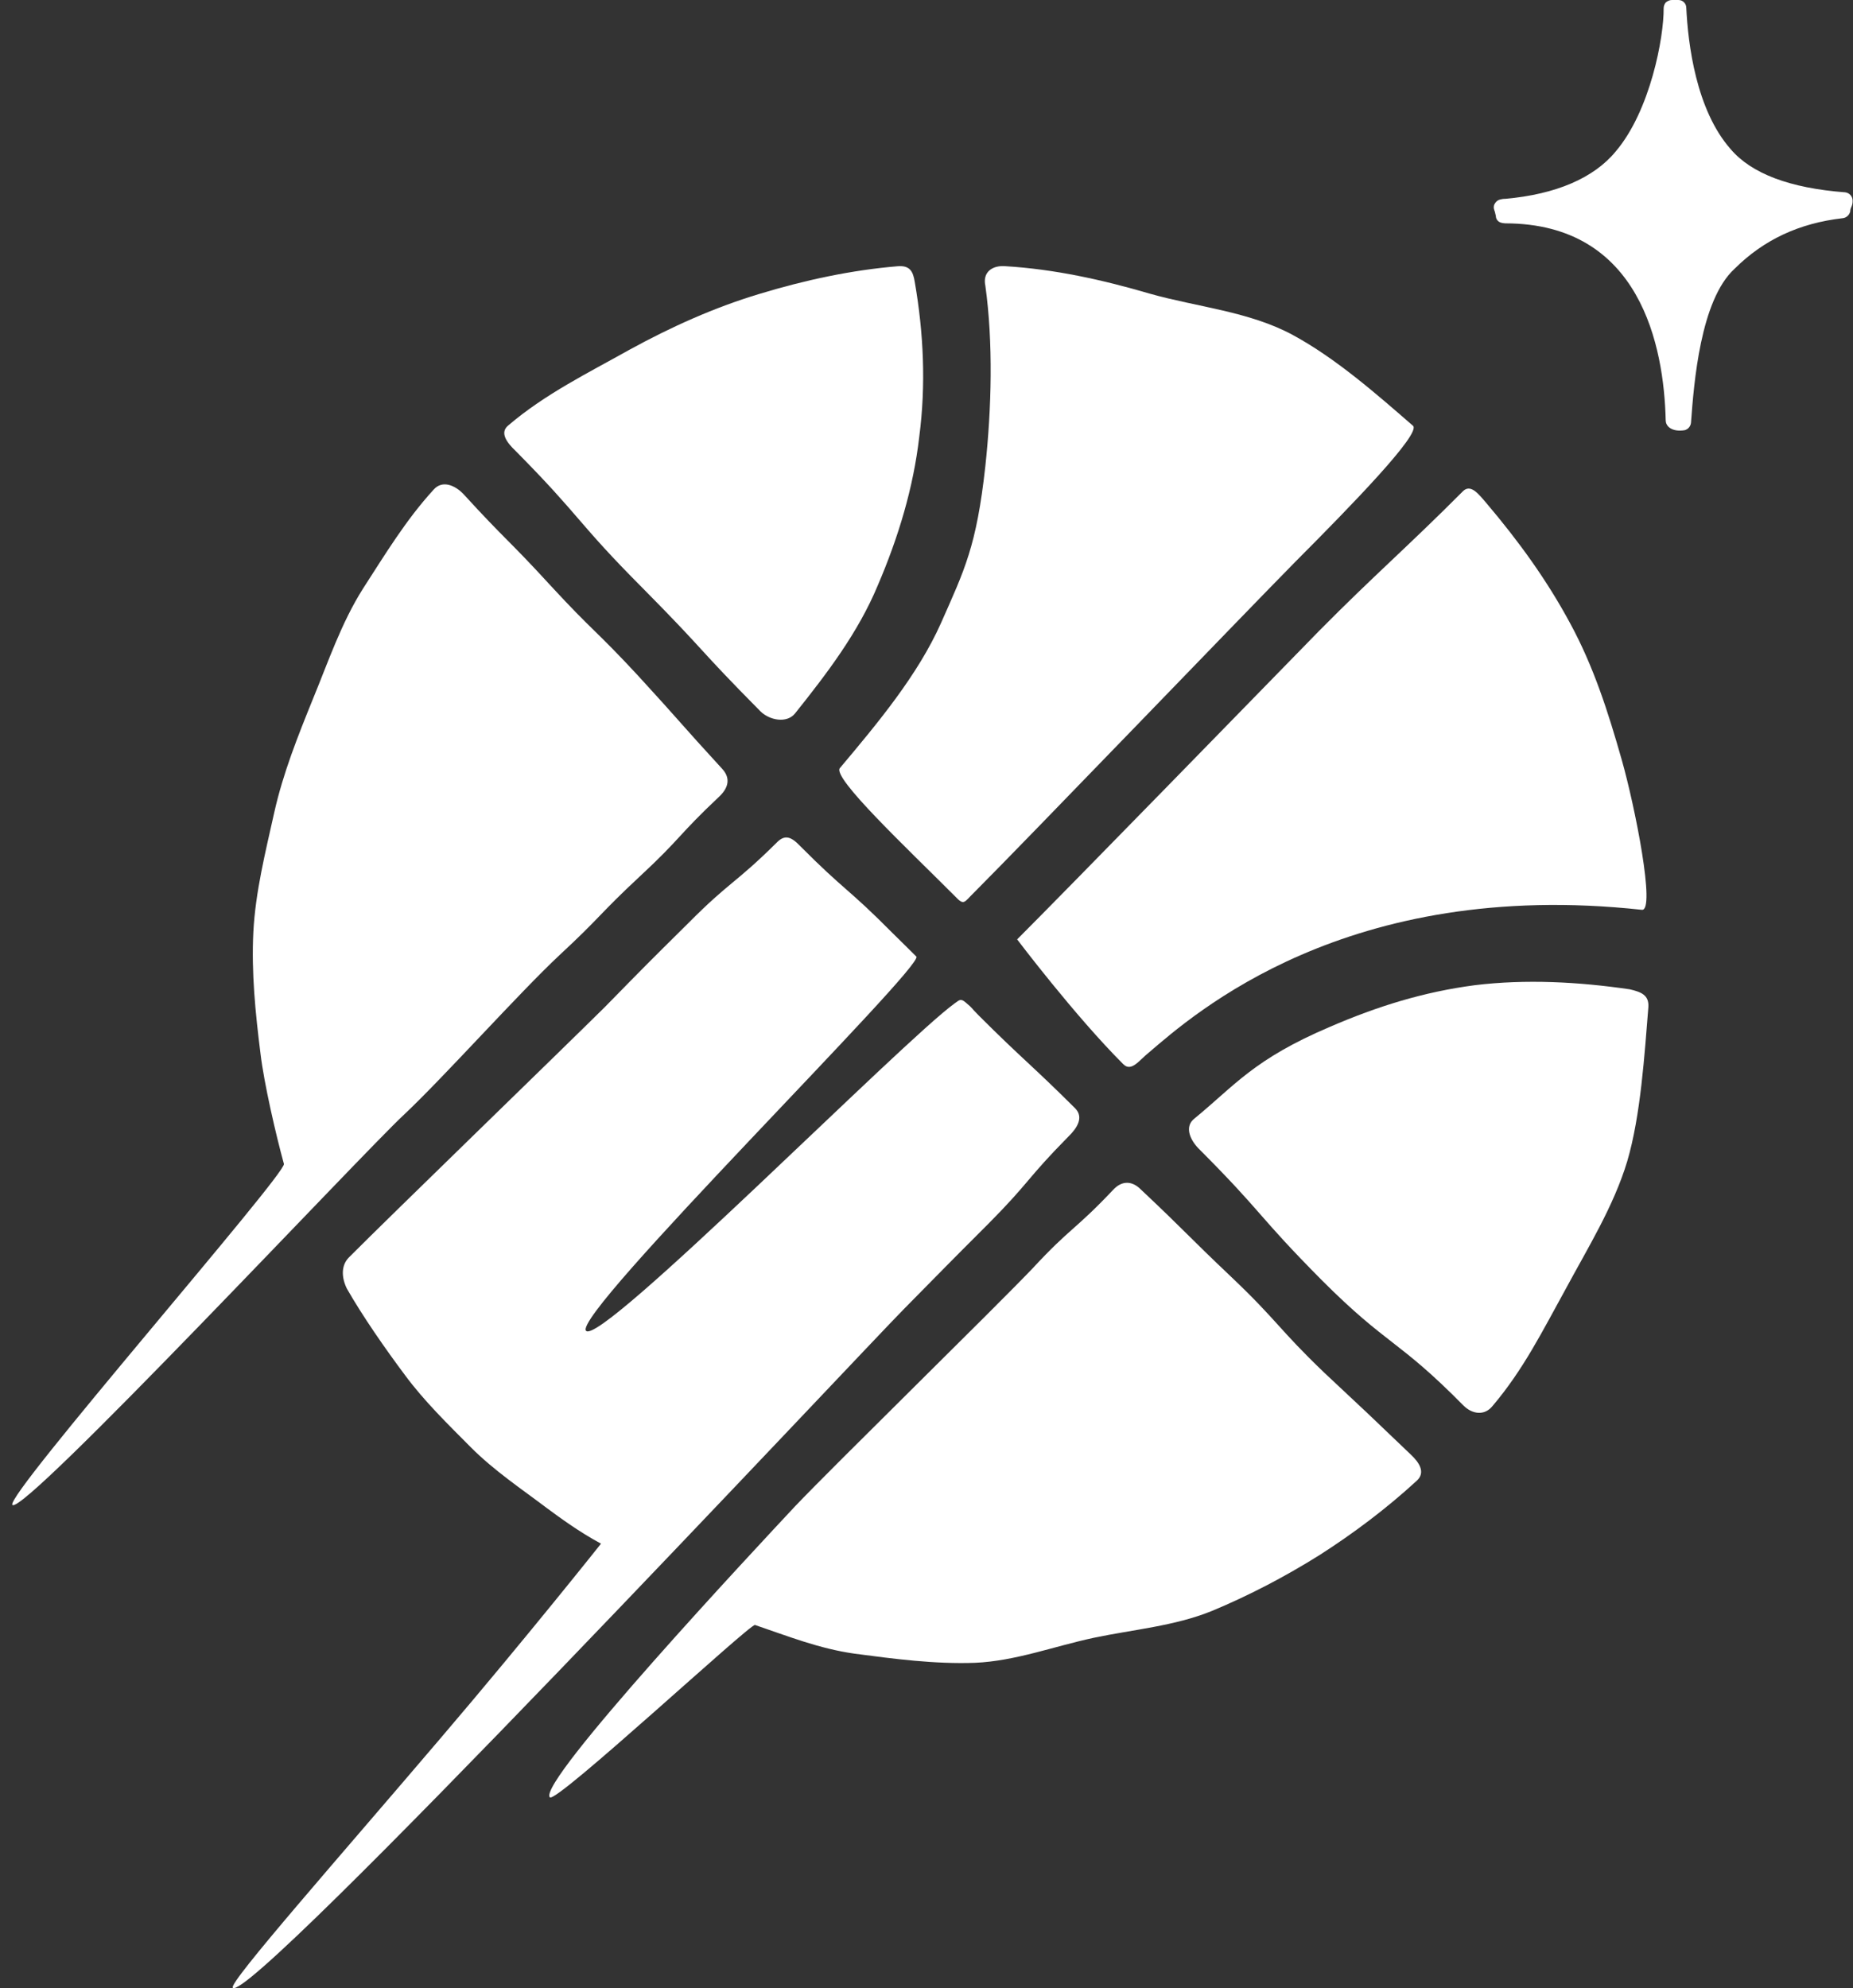 <svg width="151" height="162" viewBox="0 0 151 162" fill="none" xmlns="http://www.w3.org/2000/svg">
<rect x="0" y="0" width="151" height="162" fill="#333333" stroke="none"/>
<path d="M150.371 15.672C145.867 15.332 142.729 14.152 141.03 12.153C138.204 8.95 137.557 3.565 137.415 0.64C137.415 0.279 137.127 0 136.768 0H136.242C136.05 0 135.883 0.086 135.737 0.207C135.641 0.325 135.57 0.493 135.57 0.676C135.595 3 134.493 9.011 131.667 12.336C129.893 14.503 126.78 15.84 122.664 16.201C122.493 16.201 122.351 16.226 122.23 16.262C122.063 16.298 121.896 16.43 121.8 16.612C121.704 16.766 121.704 16.959 121.775 17.142C121.846 17.32 121.846 17.431 121.896 17.599C121.896 17.849 122.063 18.067 122.301 18.139C122.401 18.175 122.614 18.2 122.664 18.2C133.704 18.211 135.595 28.272 135.737 34.244C135.737 34.68 136.121 35.087 136.885 35.087C137.006 35.087 137.173 35.077 137.294 35.052C137.557 34.98 137.774 34.737 137.799 34.437C138.037 31.197 138.563 24.464 141.339 21.911C143.713 19.548 146.585 18.189 150.175 17.778C150.463 17.742 150.705 17.524 150.776 17.224C150.776 17.091 150.801 16.995 150.872 16.852C150.968 16.634 150.968 16.491 150.968 16.344C150.968 15.997 150.705 15.718 150.371 15.672Z" fill="white"/>
<path d="M64.781 58.143C67.436 54.818 69.928 51.543 71.531 47.699C73.209 43.784 74.432 39.747 74.912 35.571C75.459 31.366 75.267 27.161 74.549 23.006C74.407 22.101 74.144 21.622 73.163 21.694C69.377 22.008 65.57 22.827 61.859 23.957C58.216 25.055 54.697 26.632 51.271 28.512C47.944 30.379 44.4 32.113 41.407 34.677C40.689 35.267 41.336 36.1 42.008 36.736C47.368 42.146 46.988 42.522 52.376 47.928C57.715 53.324 56.613 52.555 61.977 57.972C62.72 58.694 64.109 58.962 64.781 58.143Z" fill="white"/>
<path d="M77.854 73.064C78.572 73.822 78.572 73.511 79.34 72.764C83.769 68.33 101.178 50.216 105.611 45.721C110.061 41.255 115.858 35.302 115.14 34.691C112.052 32.005 108.842 29.198 105.369 27.307C101.825 25.38 97.539 25.018 93.707 23.932C89.854 22.802 85.948 21.936 81.949 21.693C80.847 21.597 80.058 22.187 80.296 23.284C80.943 27.922 80.801 33.282 80.296 37.977C79.578 44.531 78.597 46.433 76.681 50.77C74.79 55.011 71.531 58.912 68.442 62.587C67.795 63.37 73.901 69.102 77.854 73.064Z" fill="white"/>
<path d="M97.662 93.578C103.026 98.952 102.379 98.938 107.718 104.322C113.085 109.693 113.92 109.117 119.238 114.513C119.981 115.26 120.987 115.378 121.634 114.559C124.147 111.599 125.703 108.442 127.548 105.106C129.389 101.684 131.501 98.29 132.603 94.625C133.701 90.903 134.014 85.894 134.327 82.039C134.373 81.088 133.751 80.834 132.816 80.616C128.65 80.005 124.338 79.772 120.173 80.28C116.032 80.824 112.271 81.989 108.39 83.666C102.162 86.316 100.655 88.422 97.349 91.132C96.51 91.772 96.944 92.834 97.662 93.578Z" fill="white"/>
<path d="M91.531 86.712C92.199 87.388 92.846 86.376 93.614 85.772C97.253 82.664 109.73 71.512 133.797 74.137C134.924 74.258 133.25 65.755 132.144 61.876C131.046 58.021 129.869 54.313 127.932 50.756C126.041 47.252 123.763 44.109 121.129 41.001C120.507 40.279 119.839 39.374 119.192 40.05C114.759 44.505 111.933 46.916 107.505 51.396C102.596 56.419 87.34 72.088 82.886 76.546C82.886 76.546 87.578 82.761 91.531 86.712Z" fill="white"/>
<path d="M58.87 62.67C55.418 58.912 55.468 58.84 51.995 55.057C48.522 51.31 48.331 51.471 44.883 47.734C41.41 43.941 41.243 44.062 37.795 40.29C37.077 39.521 36.046 39.11 35.35 39.883C33.075 42.36 31.351 45.228 29.581 47.963C27.807 50.77 26.755 53.913 25.507 56.938C24.263 60.01 23.065 63.006 22.347 66.213C21.629 69.442 20.815 72.667 20.645 75.957C20.478 79.243 20.815 82.557 21.224 85.822C21.508 88.253 22.489 92.494 23.136 94.843C23.328 95.662 0.342 121.932 1.01 122.629C1.898 123.545 29.556 93.949 32.908 90.842C36.213 87.735 42.274 80.93 45.626 77.798C48.977 74.691 48.81 74.512 52.137 71.416C55.489 68.309 55.251 68.069 58.582 64.937C59.346 64.225 59.563 63.442 58.87 62.67Z" fill="white"/>
<path d="M87.627 90.324C83.962 86.677 83.39 86.376 79.725 82.715C79.029 82.014 79.342 82.232 78.695 81.689C78.265 81.317 78.169 81.51 77.81 81.749C73.544 84.821 48.926 109.743 47.757 108.441C46.555 107.14 75.414 78.653 74.671 77.945C74.216 77.487 73.427 76.715 72.73 76.028C69.091 72.353 68.852 72.607 65.213 68.949C64.495 68.198 63.965 67.948 63.272 68.681C59.824 72.088 59.515 71.777 56.113 75.199C52.662 78.617 52.662 78.617 49.285 82.064C45.837 85.482 31.854 99.023 28.427 102.467C27.78 103.128 27.83 104.104 28.26 104.994C29.554 107.261 31.399 109.911 33.002 112.053C34.559 114.162 36.499 116.054 38.391 117.956C40.282 119.848 42.485 121.317 44.543 122.873C45.624 123.666 47.11 124.775 48.976 125.787C48.976 125.787 42.915 133.424 35.924 141.612C27.759 151.202 18.61 161.561 18.969 161.968C20.288 163.488 70.288 110.068 73.69 106.636C77.092 103.192 77.092 103.164 80.515 99.746C83.916 96.324 83.65 96.07 87.051 92.626C87.794 91.904 88.32 91.05 87.627 90.324Z" fill="white"/>
<path d="M90.691 96.974C87.556 100.285 87.243 100.01 84.154 103.346C80.995 106.657 67.964 119.404 64.804 122.726C61.694 126.051 43.708 145.288 44.81 146.457C45.311 146.982 61.139 132.29 61.523 132.412C64.278 133.349 66.745 134.336 69.62 134.747C72.876 135.179 76.182 135.612 79.459 135.494C82.743 135.351 85.903 134.146 89.134 133.456C92.319 132.784 95.721 132.505 98.76 131.268C101.756 130.023 104.749 128.461 107.55 126.702C110.28 124.953 112.963 122.944 115.43 120.677C116.194 120.004 115.668 119.186 114.975 118.535C111.261 114.981 111.67 115.367 107.909 111.849C104.198 108.294 104.081 107.608 100.341 104.057C96.631 100.539 96.702 100.442 92.966 96.924C92.227 96.18 91.388 96.202 90.691 96.974Z" fill="white"/>
</svg>
